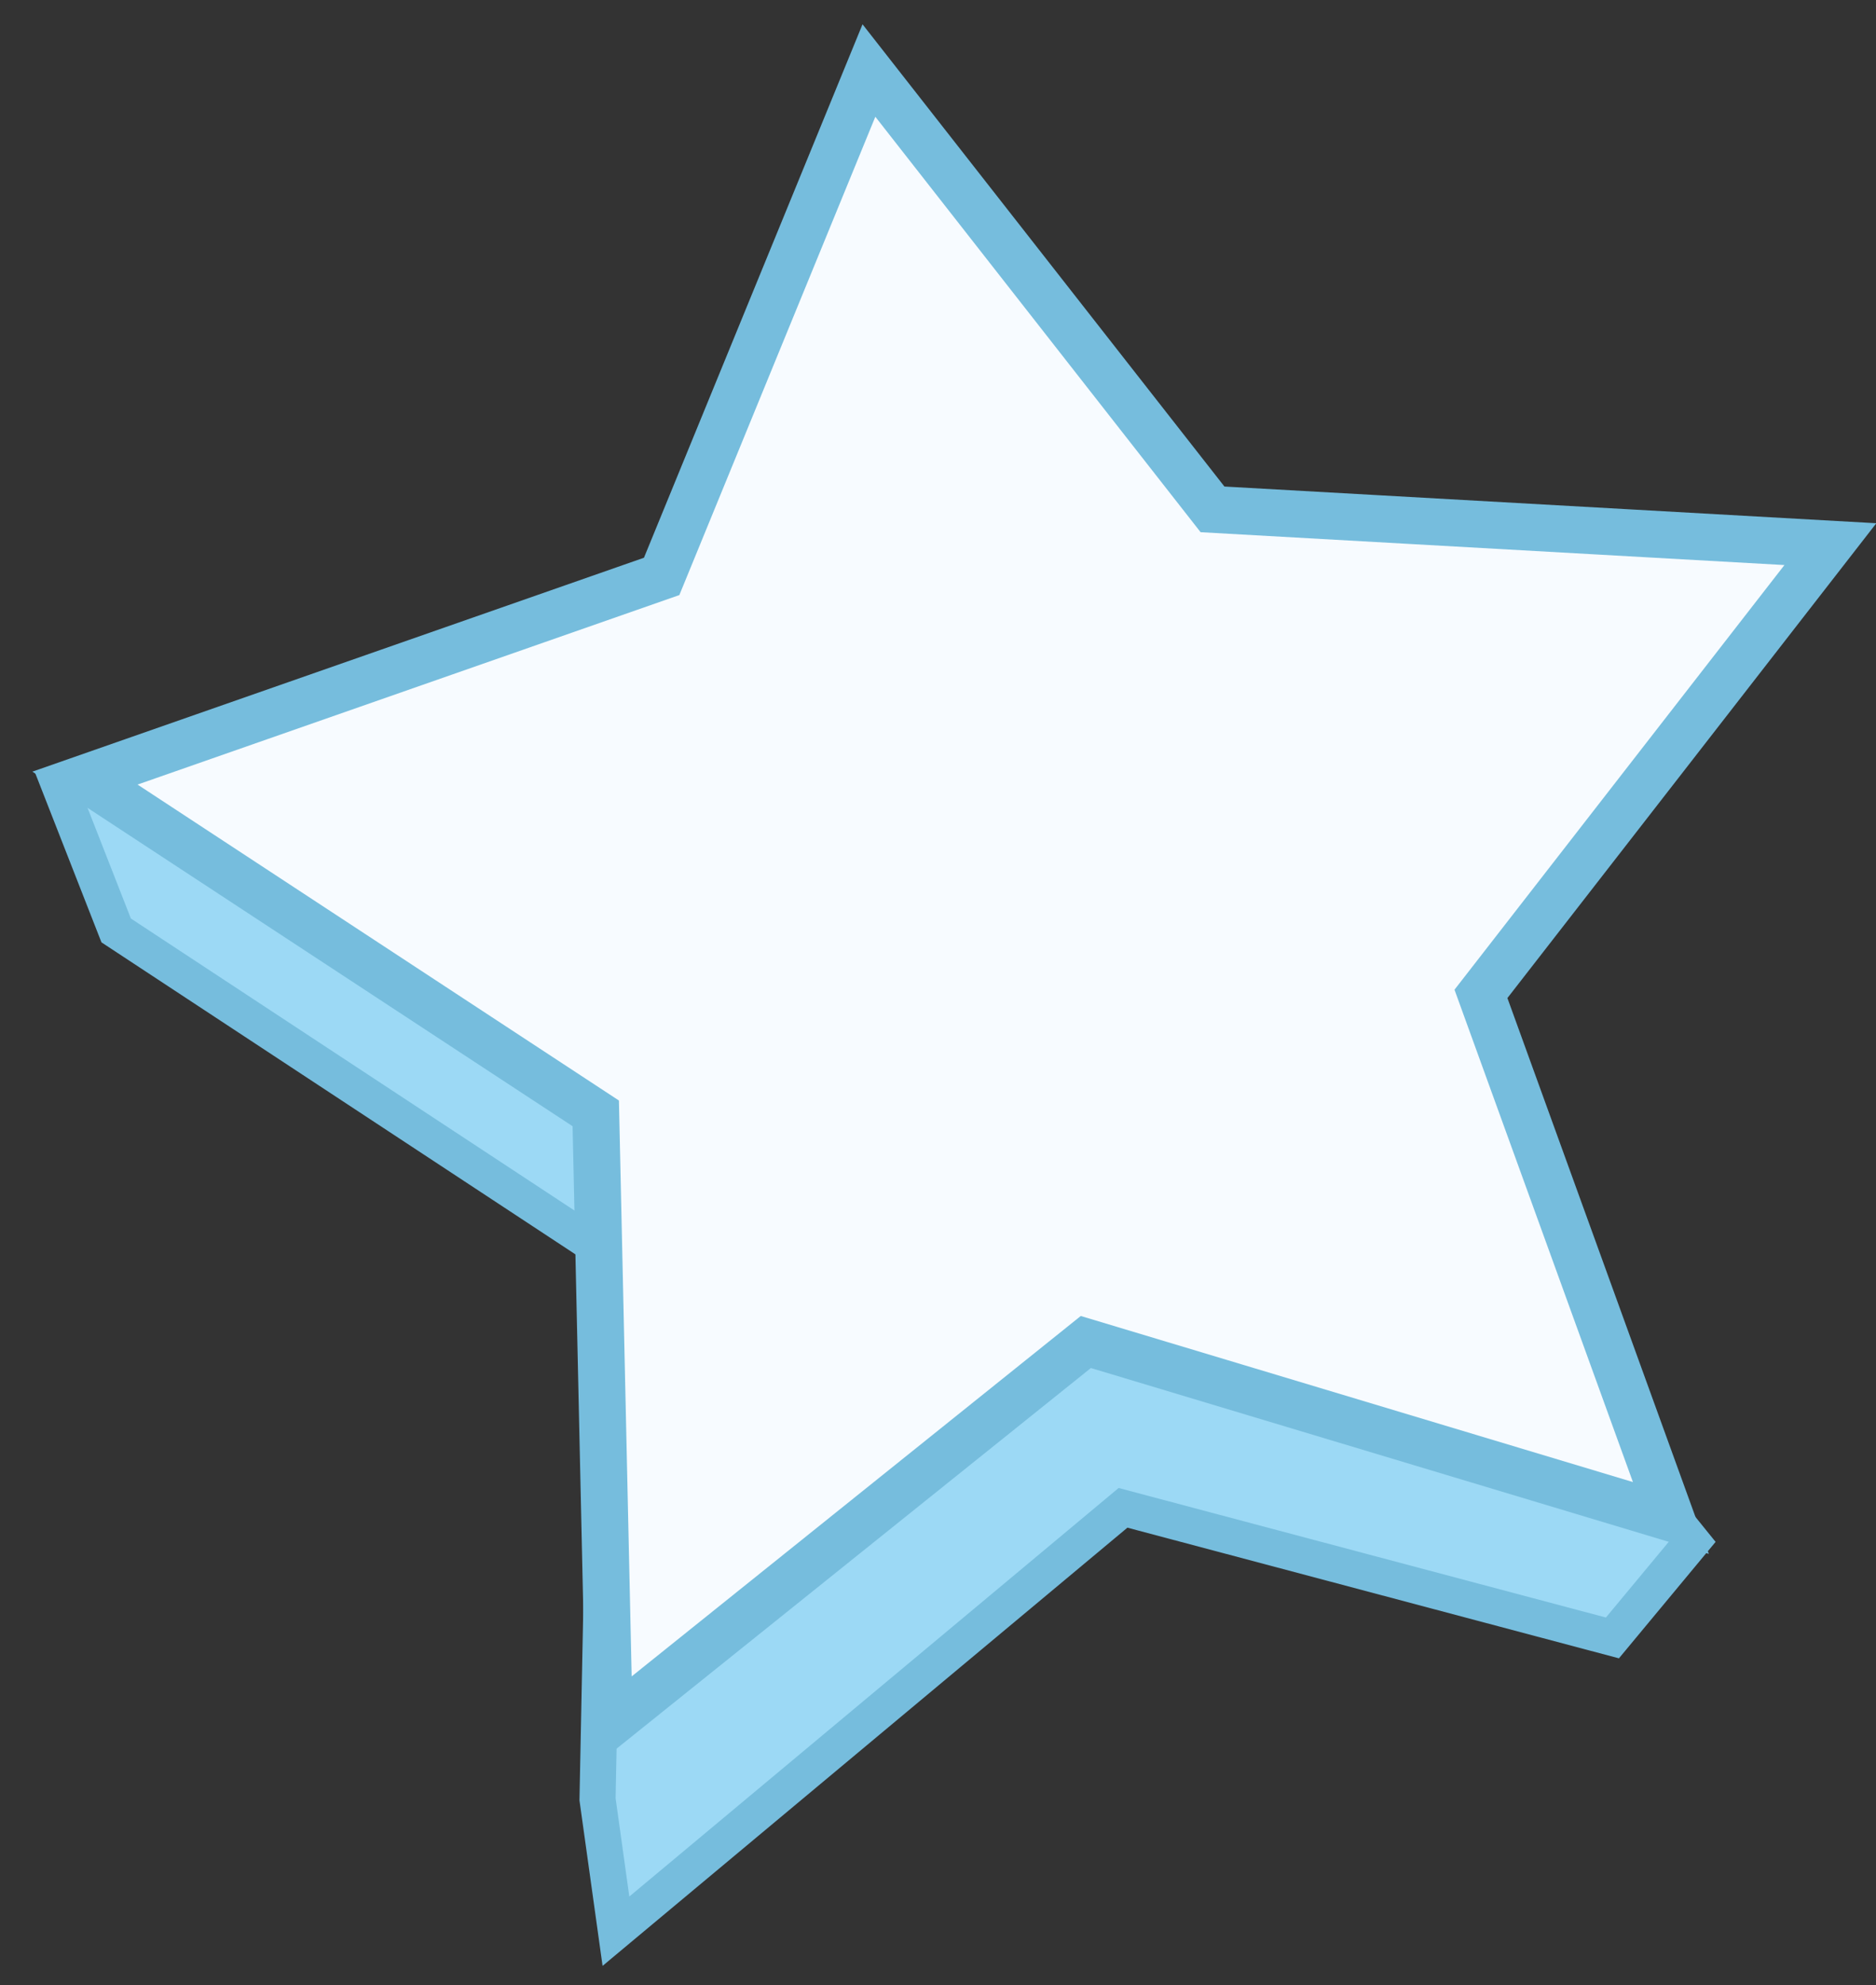 <?xml version="1.0" encoding="UTF-8" standalone="no"?>
<svg width="52px" height="55px" viewBox="0 0 52 55" version="1.1" xmlns="http://www.w3.org/2000/svg" xmlns:xlink="http://www.w3.org/1999/xlink">
    <rect x="0" y="0" width="52" height="55" fill="#333333" stroke="none"/>
    <!-- Generator: Sketch 40.3 (33839) - http://www.bohemiancoding.com/sketch -->
    <title>star</title>
    <desc>Created with Sketch.</desc>
    <defs></defs>
    <g id="Final" stroke="none" stroke-width="1" fill="none" fill-rule="evenodd">
        <g id="Order-form-" transform="translate(-1228, -52)" stroke="#76BDDD">
            <g id="star" transform="translate(1227, 45)">
                <polygon id="Star-Copy" fill="#9CD9F5" transform="translate(24.78, 40.299) rotate(61) translate(-24.78, -40.299) " points="35.756 54.635 22.701 47.054 8.234 54.635 4.074 54.079 13.809 34.281 16.37 29.526 44.227 24.636 45.485 27.864 35.756 37.981 39.201 55.961"></polygon>
                <polygon id="Star" stroke-width="1.3" fill="#F7FBFF" transform="translate(31.144, 31.808) rotate(61) translate(-31.144, -31.808) " points="29.817 46.657 14.829 54.537 17.691 37.847 8.218 26.027 23.469 23.592 32.615 9.08 38.817 23.592 54.069 26.027 41.943 37.847 44.806 54.537"></polygon>
            </g>
        </g>
    </g>
</svg>